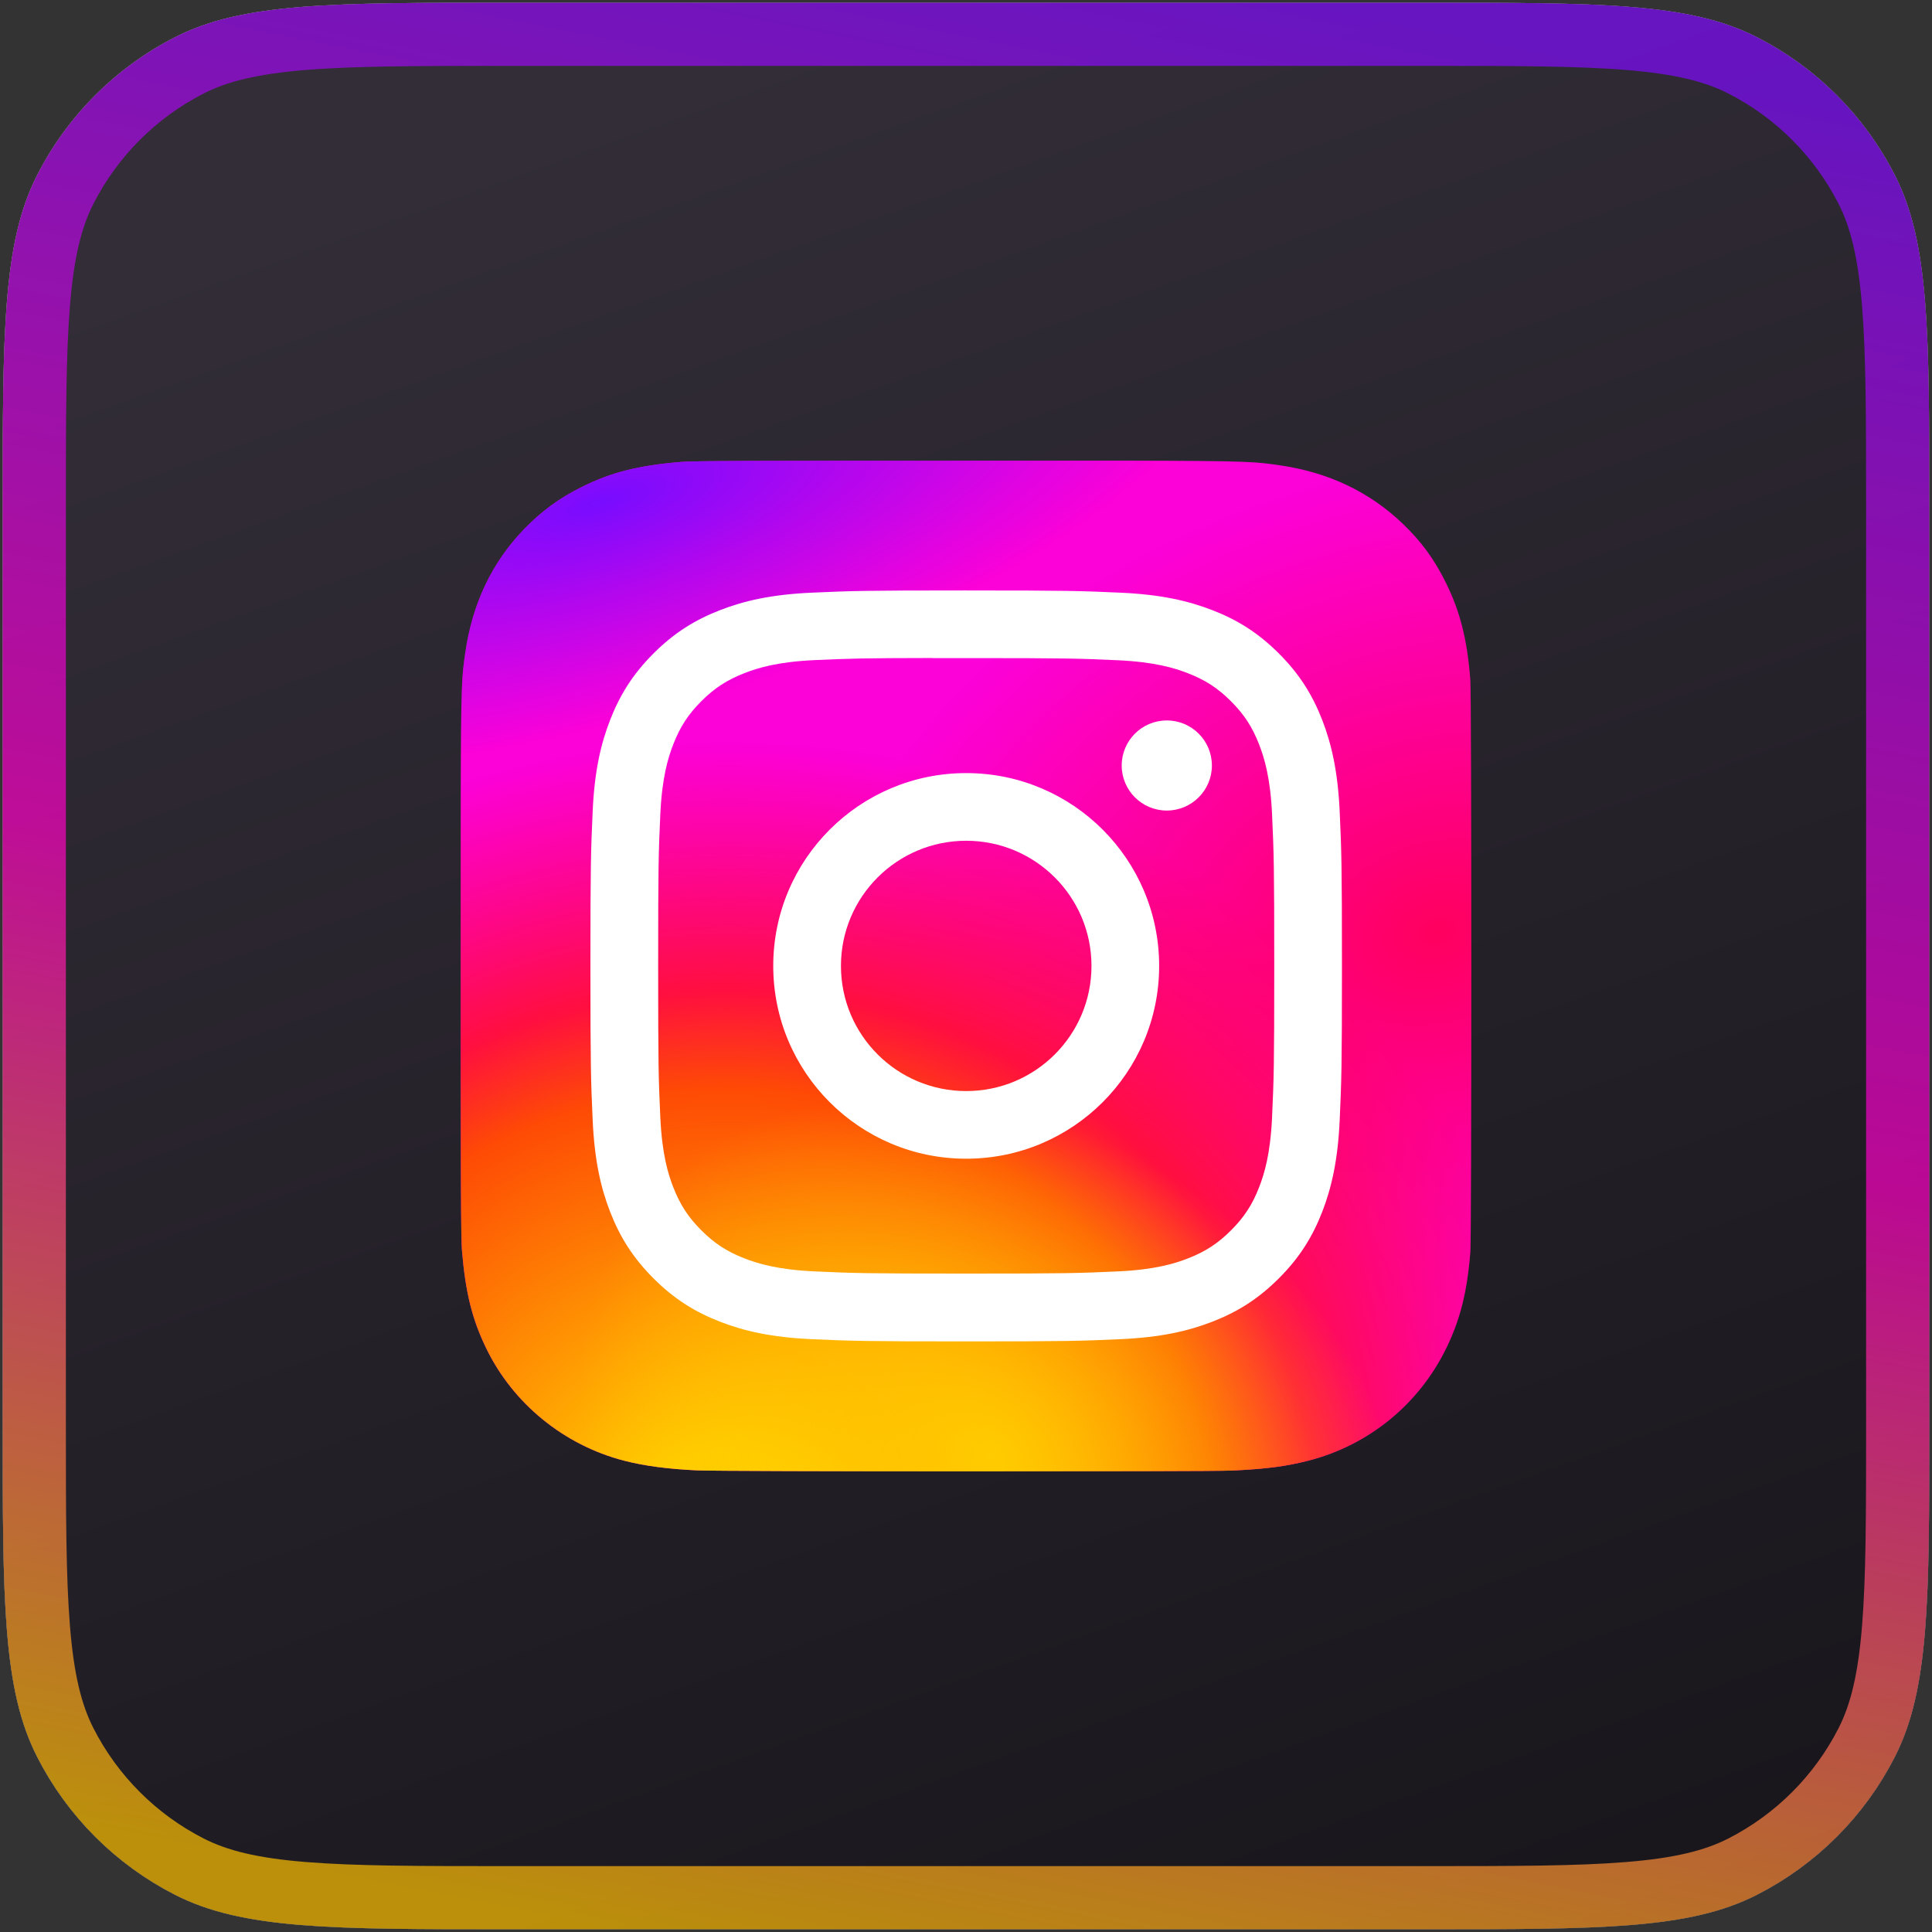 <svg width="167" height="167" viewBox="0 0 167 167" fill="none" xmlns="http://www.w3.org/2000/svg">
<rect x="0" y="0" width="167" height="167" fill="#333333" stroke="none"/>
<path d="M0.234 43.915C0.234 28.625 0.234 20.98 3.21 15.141C5.827 10.004 10.004 5.827 15.14 3.21C20.98 0.235 28.625 0.235 43.914 0.235L123.084 0.235C138.374 0.235 146.019 0.235 151.858 3.21C156.995 5.827 161.172 10.004 163.789 15.141C166.764 20.98 166.764 28.625 166.764 43.915L166.764 123.085C166.764 138.374 166.764 146.019 163.789 151.859C161.172 156.995 156.995 161.172 151.858 163.789C146.019 166.765 138.374 166.765 123.084 166.765L43.914 166.765C28.625 166.765 20.98 166.765 15.14 163.789C10.004 161.172 5.827 156.995 3.21 151.859C0.234 146.019 0.234 138.374 0.234 123.085L0.234 43.915Z" fill="url(#paint0_linear_1_5336)"/>
<path d="M0.234 43.915C0.234 28.625 0.234 20.98 3.21 15.141C5.827 10.004 10.004 5.827 15.14 3.21C20.98 0.235 28.625 0.235 43.914 0.235L123.084 0.235C138.374 0.235 146.019 0.235 151.858 3.21C156.995 5.827 161.172 10.004 163.789 15.141C166.764 20.98 166.764 28.625 166.764 43.915L166.764 123.085C166.764 138.374 166.764 146.019 163.789 151.859C161.172 156.995 156.995 161.172 151.858 163.789C146.019 166.765 138.374 166.765 123.084 166.765L43.914 166.765C28.625 166.765 20.98 166.765 15.14 163.789C10.004 161.172 5.827 156.995 3.21 151.859C0.234 146.019 0.234 138.374 0.234 123.085L0.234 43.915Z" fill="url(#paint1_linear_1_5336)"/>
<path d="M164.034 43.915L164.034 123.085C164.034 130.774 164.032 136.378 163.672 140.793C163.313 145.176 162.615 148.148 161.356 150.619C159.001 155.242 155.242 159.001 150.619 161.357C148.148 162.616 145.176 163.314 140.793 163.672C136.377 164.033 130.774 164.035 123.084 164.035L43.914 164.035C36.225 164.035 30.622 164.033 26.206 163.672C21.823 163.314 18.851 162.616 16.38 161.357C11.757 159.001 7.998 155.242 5.642 150.619C4.383 148.148 3.685 145.176 3.327 140.793C2.966 136.378 2.964 130.774 2.964 123.085L2.964 43.915C2.964 36.225 2.966 30.622 3.327 26.206C3.685 21.823 4.383 18.851 5.642 16.38C7.998 11.757 11.757 7.998 16.38 5.643C18.851 4.384 21.823 3.686 26.206 3.327C30.622 2.967 36.225 2.965 43.914 2.965L123.084 2.965C130.774 2.965 136.377 2.967 140.793 3.327C145.176 3.686 148.148 4.384 150.619 5.643C155.242 7.998 159.001 11.757 161.356 16.38C162.615 18.851 163.313 21.823 163.672 26.206C164.032 30.622 164.034 36.225 164.034 43.915Z" stroke="url(#paint2_linear_1_5336)" stroke-opacity="0.7" stroke-width="5.46"/>
<g clip-path="url(#clip0_1_5336)">
<path d="M83.514 39.819C65.279 39.819 59.946 39.839 58.909 39.924C55.166 40.235 52.838 40.825 50.3 42.088C48.345 43.059 46.803 44.185 45.281 45.763C42.51 48.641 40.83 52.181 40.222 56.39C39.927 58.432 39.84 58.849 39.823 69.285C39.817 72.764 39.823 77.341 39.823 83.482C39.823 101.708 39.843 107.038 39.931 108.073C40.233 111.716 40.804 114.007 42.013 116.514C44.325 121.312 48.739 124.914 53.939 126.259C55.739 126.722 57.728 126.978 60.281 127.099C61.362 127.146 72.388 127.179 83.42 127.179C94.452 127.179 105.485 127.166 106.539 127.112C109.495 126.973 111.212 126.743 113.11 126.252C118.344 124.901 122.678 121.352 125.036 116.486C126.221 114.04 126.823 111.661 127.095 108.209C127.154 107.456 127.179 95.455 127.179 83.471C127.179 71.486 127.152 59.505 127.093 58.752C126.818 55.244 126.216 52.885 124.992 50.392C123.987 48.351 122.873 46.827 121.253 45.268C118.363 42.507 114.829 40.827 110.618 40.219C108.577 39.924 108.171 39.837 97.73 39.819H83.513L83.514 39.819Z" fill="url(#paint3_radial_1_5336)"/>
<path d="M83.514 39.819C65.279 39.819 59.946 39.839 58.909 39.924C55.166 40.235 52.838 40.825 50.3 42.088C48.345 43.059 46.803 44.185 45.281 45.763C42.51 48.641 40.83 52.181 40.222 56.39C39.927 58.432 39.84 58.849 39.823 69.285C39.817 72.764 39.823 77.341 39.823 83.482C39.823 101.708 39.843 107.038 39.931 108.073C40.233 111.716 40.804 114.007 42.013 116.514C44.325 121.312 48.739 124.914 53.939 126.259C55.739 126.722 57.728 126.978 60.281 127.099C61.362 127.146 72.388 127.179 83.42 127.179C94.452 127.179 105.485 127.166 106.539 127.112C109.495 126.973 111.212 126.743 113.11 126.252C118.344 124.901 122.678 121.352 125.036 116.486C126.221 114.04 126.823 111.661 127.095 108.209C127.154 107.456 127.179 95.455 127.179 83.471C127.179 71.486 127.152 59.505 127.093 58.752C126.818 55.244 126.216 52.885 124.992 50.392C123.987 48.351 122.873 46.827 121.253 45.268C118.363 42.507 114.829 40.827 110.618 40.219C108.577 39.924 108.171 39.837 97.73 39.819H83.513L83.514 39.819Z" fill="url(#paint4_radial_1_5336)"/>
<path d="M83.514 39.819C65.279 39.819 59.946 39.839 58.909 39.924C55.166 40.235 52.838 40.825 50.3 42.088C48.345 43.059 46.803 44.185 45.281 45.763C42.51 48.641 40.83 52.181 40.222 56.39C39.927 58.432 39.84 58.849 39.823 69.285C39.817 72.764 39.823 77.341 39.823 83.482C39.823 101.708 39.843 107.038 39.931 108.073C40.233 111.716 40.804 114.007 42.013 116.514C44.325 121.312 48.739 124.914 53.939 126.259C55.739 126.722 57.728 126.978 60.281 127.099C61.362 127.146 72.388 127.179 83.42 127.179C94.452 127.179 105.485 127.166 106.539 127.112C109.495 126.973 111.212 126.743 113.11 126.252C118.344 124.901 122.678 121.352 125.036 116.486C126.221 114.04 126.823 111.661 127.095 108.209C127.154 107.456 127.179 95.455 127.179 83.471C127.179 71.486 127.152 59.505 127.093 58.752C126.818 55.244 126.216 52.885 124.992 50.392C123.987 48.351 122.873 46.827 121.253 45.268C118.363 42.507 114.829 40.827 110.618 40.219C108.577 39.924 108.171 39.837 97.73 39.819H83.513L83.514 39.819Z" fill="url(#paint5_radial_1_5336)"/>
<path d="M83.514 39.819C65.279 39.819 59.946 39.839 58.909 39.924C55.166 40.235 52.838 40.825 50.3 42.088C48.345 43.059 46.803 44.185 45.281 45.763C42.51 48.641 40.83 52.181 40.222 56.39C39.927 58.432 39.84 58.849 39.823 69.285C39.817 72.764 39.823 77.341 39.823 83.482C39.823 101.708 39.843 107.038 39.931 108.073C40.233 111.716 40.804 114.007 42.013 116.514C44.325 121.312 48.739 124.914 53.939 126.259C55.739 126.722 57.728 126.978 60.281 127.099C61.362 127.146 72.388 127.179 83.42 127.179C94.452 127.179 105.485 127.166 106.539 127.112C109.495 126.973 111.212 126.743 113.11 126.252C118.344 124.901 122.678 121.352 125.036 116.486C126.221 114.04 126.823 111.661 127.095 108.209C127.154 107.456 127.179 95.455 127.179 83.471C127.179 71.486 127.152 59.505 127.093 58.752C126.818 55.244 126.216 52.885 124.992 50.392C123.987 48.351 122.873 46.827 121.253 45.268C118.363 42.507 114.829 40.827 110.618 40.219C108.577 39.924 108.171 39.837 97.73 39.819H83.513L83.514 39.819Z" fill="url(#paint6_radial_1_5336)"/>
<path d="M83.518 51.037C74.697 51.037 73.59 51.075 70.125 51.232C66.667 51.39 64.307 51.937 62.242 52.74C60.106 53.569 58.293 54.678 56.488 56.483C54.682 58.287 53.571 60.098 52.74 62.232C51.934 64.296 51.386 66.656 51.231 70.109C51.076 73.571 51.035 74.678 51.035 83.493C51.035 92.307 51.075 93.411 51.232 96.873C51.391 100.328 51.938 102.686 52.74 104.75C53.57 106.885 54.681 108.695 56.486 110.5C58.291 112.306 60.103 113.417 62.238 114.246C64.305 115.049 66.666 115.596 70.123 115.754C73.588 115.911 74.694 115.949 83.515 115.949C92.335 115.949 93.441 115.911 96.905 115.754C100.363 115.596 102.726 115.049 104.793 114.246C106.929 113.417 108.738 112.306 110.543 110.5C112.35 108.696 113.46 106.885 114.292 104.751C115.09 102.686 115.638 100.327 115.8 96.874C115.956 93.412 115.997 92.308 115.997 83.493C115.997 74.679 115.957 73.573 115.8 70.111C115.638 66.656 115.09 64.297 114.292 62.234C113.459 60.099 112.35 58.288 110.543 56.483C108.736 54.678 106.93 53.569 104.791 52.741C102.721 51.938 100.359 51.391 96.901 51.233C93.436 51.076 92.333 51.038 83.51 51.038H83.52L83.518 51.037ZM80.605 56.885C81.47 56.884 82.435 56.885 83.518 56.885C92.191 56.885 93.219 56.917 96.643 57.072C99.81 57.217 101.529 57.746 102.674 58.19C104.189 58.778 105.27 59.481 106.407 60.617C107.543 61.753 108.247 62.836 108.837 64.35C109.282 65.493 109.811 67.21 109.955 70.376C110.111 73.797 110.145 74.825 110.145 83.487C110.145 92.148 110.111 93.177 109.955 96.597C109.81 99.762 109.282 101.479 108.837 102.623C108.248 104.138 107.543 105.216 106.407 106.351C105.27 107.487 104.19 108.19 102.674 108.779C101.53 109.225 99.81 109.753 96.643 109.897C93.22 110.053 92.191 110.087 83.518 110.087C74.846 110.087 73.817 110.053 70.393 109.897C67.227 109.751 65.507 109.223 64.362 108.778C62.846 108.19 61.764 107.487 60.626 106.35C59.49 105.215 58.786 104.135 58.196 102.62C57.751 101.477 57.222 99.76 57.078 96.595C56.922 93.173 56.891 92.146 56.891 83.478C56.891 74.81 56.922 73.788 57.078 70.367C57.223 67.203 57.751 65.485 58.196 64.341C58.785 62.826 59.49 61.744 60.626 60.608C61.763 59.472 62.846 58.769 64.362 58.179C65.507 57.733 67.227 57.205 70.393 57.06C73.39 56.925 74.551 56.885 80.605 56.877V56.885ZM100.857 62.275C98.705 62.275 96.959 64.017 96.959 66.168C96.959 68.319 98.705 70.063 100.857 70.063C103.008 70.063 104.755 68.318 104.755 66.168C104.755 64.018 103.008 62.274 100.857 62.274V62.276V62.275ZM83.518 66.825C74.306 66.825 66.838 74.288 66.838 83.493C66.838 92.699 74.306 100.158 83.518 100.158C92.73 100.158 100.196 92.699 100.196 83.493C100.196 74.288 92.73 66.825 83.517 66.825H83.518ZM83.518 72.674C89.497 72.674 94.346 77.517 94.346 83.493C94.346 89.468 89.498 94.311 83.518 94.311C77.538 94.311 72.691 89.467 72.691 83.493C72.691 77.518 77.538 72.674 83.518 72.674Z" fill="white"/>
</g>
<defs>
<linearGradient id="paint0_linear_1_5336" x1="75.242" y1="7.085" x2="127.668" y2="165.771" gradientUnits="userSpaceOnUse">
<stop stop-color="white"/>
<stop offset="1" stop-color="#D7D7D7"/>
</linearGradient>
<linearGradient id="paint1_linear_1_5336" x1="74.865" y1="0.765" x2="135.449" y2="170.288" gradientUnits="userSpaceOnUse">
<stop stop-color="#322D37"/>
<stop offset="1" stop-color="#18151B"/>
</linearGradient>
<linearGradient id="paint2_linear_1_5336" x1="100.562" y1="-2.495" x2="66.437" y2="169.495" gradientUnits="userSpaceOnUse">
<stop stop-color="#7F0CFD"/>
<stop offset="0.52" stop-color="#FD01C4"/>
<stop offset="1" stop-color="#FFC201"/>
</linearGradient>
<radialGradient id="paint3_radial_1_5336" cx="0" cy="0" r="1" gradientUnits="userSpaceOnUse" gradientTransform="translate(124.514 80.65) rotate(164.25) scale(55.794 40.199)">
<stop stop-color="#FF005F"/>
<stop offset="1" stop-color="#FC01D8"/>
</radialGradient>
<radialGradient id="paint4_radial_1_5336" cx="0" cy="0" r="1" gradientUnits="userSpaceOnUse" gradientTransform="translate(62.932 133.828) rotate(-90) scale(69.743 73.996)">
<stop stop-color="#FFCC00"/>
<stop offset="0.12" stop-color="#FFCC00"/>
<stop offset="0.57" stop-color="#FE4A05"/>
<stop offset="0.69" stop-color="#FF0F3F"/>
<stop offset="1" stop-color="#FE0657" stop-opacity="0"/>
</radialGradient>
<radialGradient id="paint5_radial_1_5336" cx="0" cy="0" r="1" gradientUnits="userSpaceOnUse" gradientTransform="translate(85.766 125.907) rotate(-59.87) scale(28.846 37.534)">
<stop stop-color="#FFCC00"/>
<stop offset="1" stop-color="#FFCC00" stop-opacity="0"/>
</radialGradient>
<radialGradient id="paint6_radial_1_5336" cx="0" cy="0" r="1" gradientUnits="userSpaceOnUse" gradientTransform="translate(51.705 43.453) rotate(164.27) scale(55.202 18.811)">
<stop stop-color="#780CFF"/>
<stop offset="1" stop-color="#820BFF" stop-opacity="0"/>
</radialGradient>
<clipPath id="clip0_1_5336">
<rect width="87.36" height="87.36" fill="white" transform="translate(39.82 39.82)"/>
</clipPath>
</defs>
</svg>
